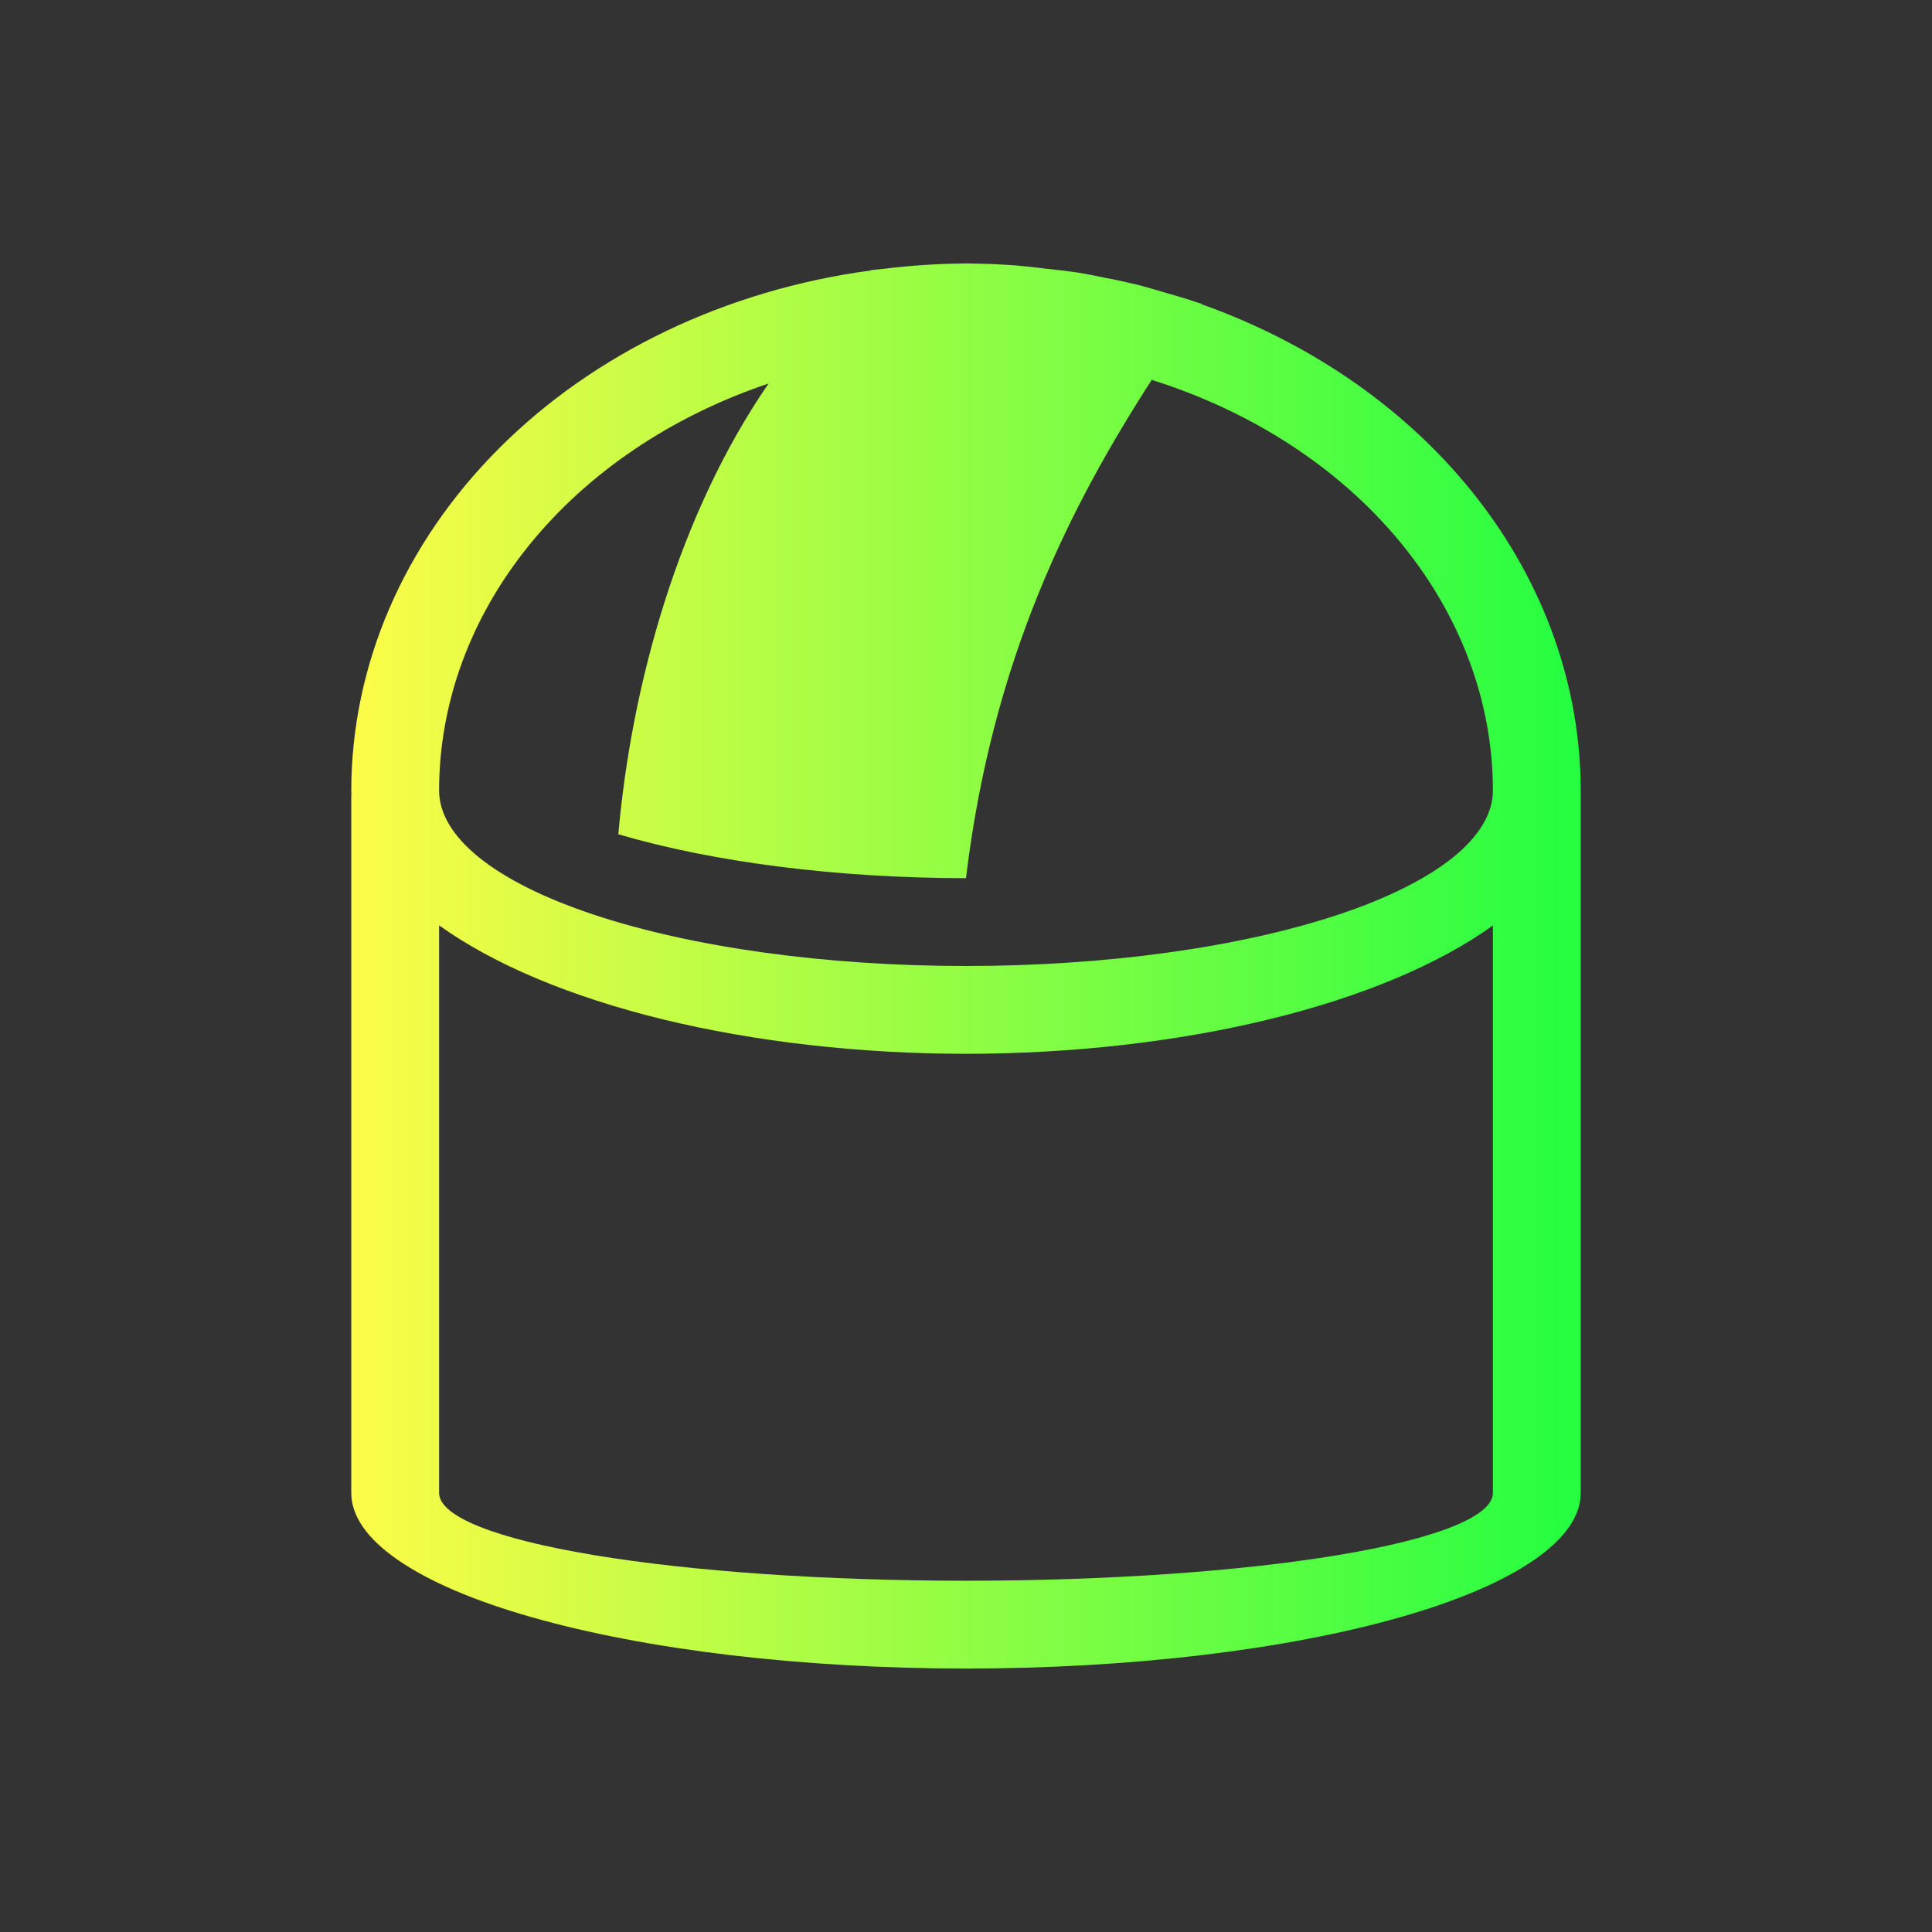 <svg width="22" height="22" viewBox="0 0 22 22" fill="none" xmlns="http://www.w3.org/2000/svg">
<rect x="0" y="0" width="22" height="22" fill="#333333" stroke="none"/>
<path d="M11 3C10.692 3.002 10.385 3.022 10.08 3.059C10.026 3.064 9.972 3.07 9.918 3.076C9.917 3.077 9.915 3.079 9.914 3.08C8.267 3.302 6.767 4.02 5.683 5.105C4.599 6.19 4.002 7.571 4 9C4.003 9.031 4.007 9.063 4.012 9.094C4.005 9.063 4.001 9.031 4 9V17C4 17.263 4.181 17.523 4.533 17.765C4.885 18.008 5.4 18.229 6.05 18.414C6.7 18.6 7.472 18.747 8.321 18.848C9.17 18.948 10.081 19 11 19C11.919 19 12.829 18.948 13.679 18.848C14.528 18.747 15.3 18.6 15.95 18.414C16.6 18.229 17.115 18.008 17.467 17.765C17.819 17.523 18 17.263 18 17V9C17.998 7.815 17.588 6.657 16.82 5.672C16.052 4.687 14.96 3.919 13.684 3.465C13.684 3.464 13.685 3.462 13.685 3.461C13.667 3.455 13.649 3.449 13.631 3.443C13.502 3.4 13.372 3.361 13.24 3.324C13.147 3.296 13.053 3.269 12.959 3.244C12.833 3.214 12.706 3.186 12.578 3.162C12.478 3.141 12.377 3.121 12.275 3.104C12.152 3.086 12.028 3.071 11.904 3.059C11.795 3.045 11.686 3.033 11.576 3.023C11.385 3.009 11.192 3.001 11 3ZM13.115 4.326C14.256 4.684 15.238 5.323 15.932 6.158C16.626 6.993 16.999 7.984 17 9C17 9.53 16.368 10.039 15.243 10.414C14.117 10.789 12.591 11 11 11C9.409 11 7.883 10.789 6.757 10.414C5.632 10.039 5 9.53 5 9C5.001 8.004 5.358 7.031 6.027 6.206C6.695 5.381 7.644 4.74 8.752 4.367C7.728 5.853 7.191 7.794 7.041 9.5C8.135 9.821 9.542 9.999 11 10C11.299 7.505 12.193 5.755 13.115 4.326ZM5 10.537C5.62 10.982 6.498 11.351 7.55 11.608C8.602 11.864 9.79 11.999 11 12C12.209 11.999 13.398 11.864 14.449 11.608C15.501 11.352 16.38 10.984 17 10.539V17C17 17.265 16.368 17.52 15.243 17.707C14.117 17.895 12.591 18 11 18C9.409 18 7.883 17.895 6.757 17.707C5.632 17.52 5 17.265 5 17V10.537Z" fill="url(#paint0_linear_10_13190)"/>
<defs>
<linearGradient id="paint0_linear_10_13190" x1="4" y1="11" x2="18" y2="11" gradientUnits="userSpaceOnUse">
<stop stop-color="#FDFC47"/>
<stop offset="1" stop-color="#24FE41"/>
</linearGradient>
</defs>
</svg>
